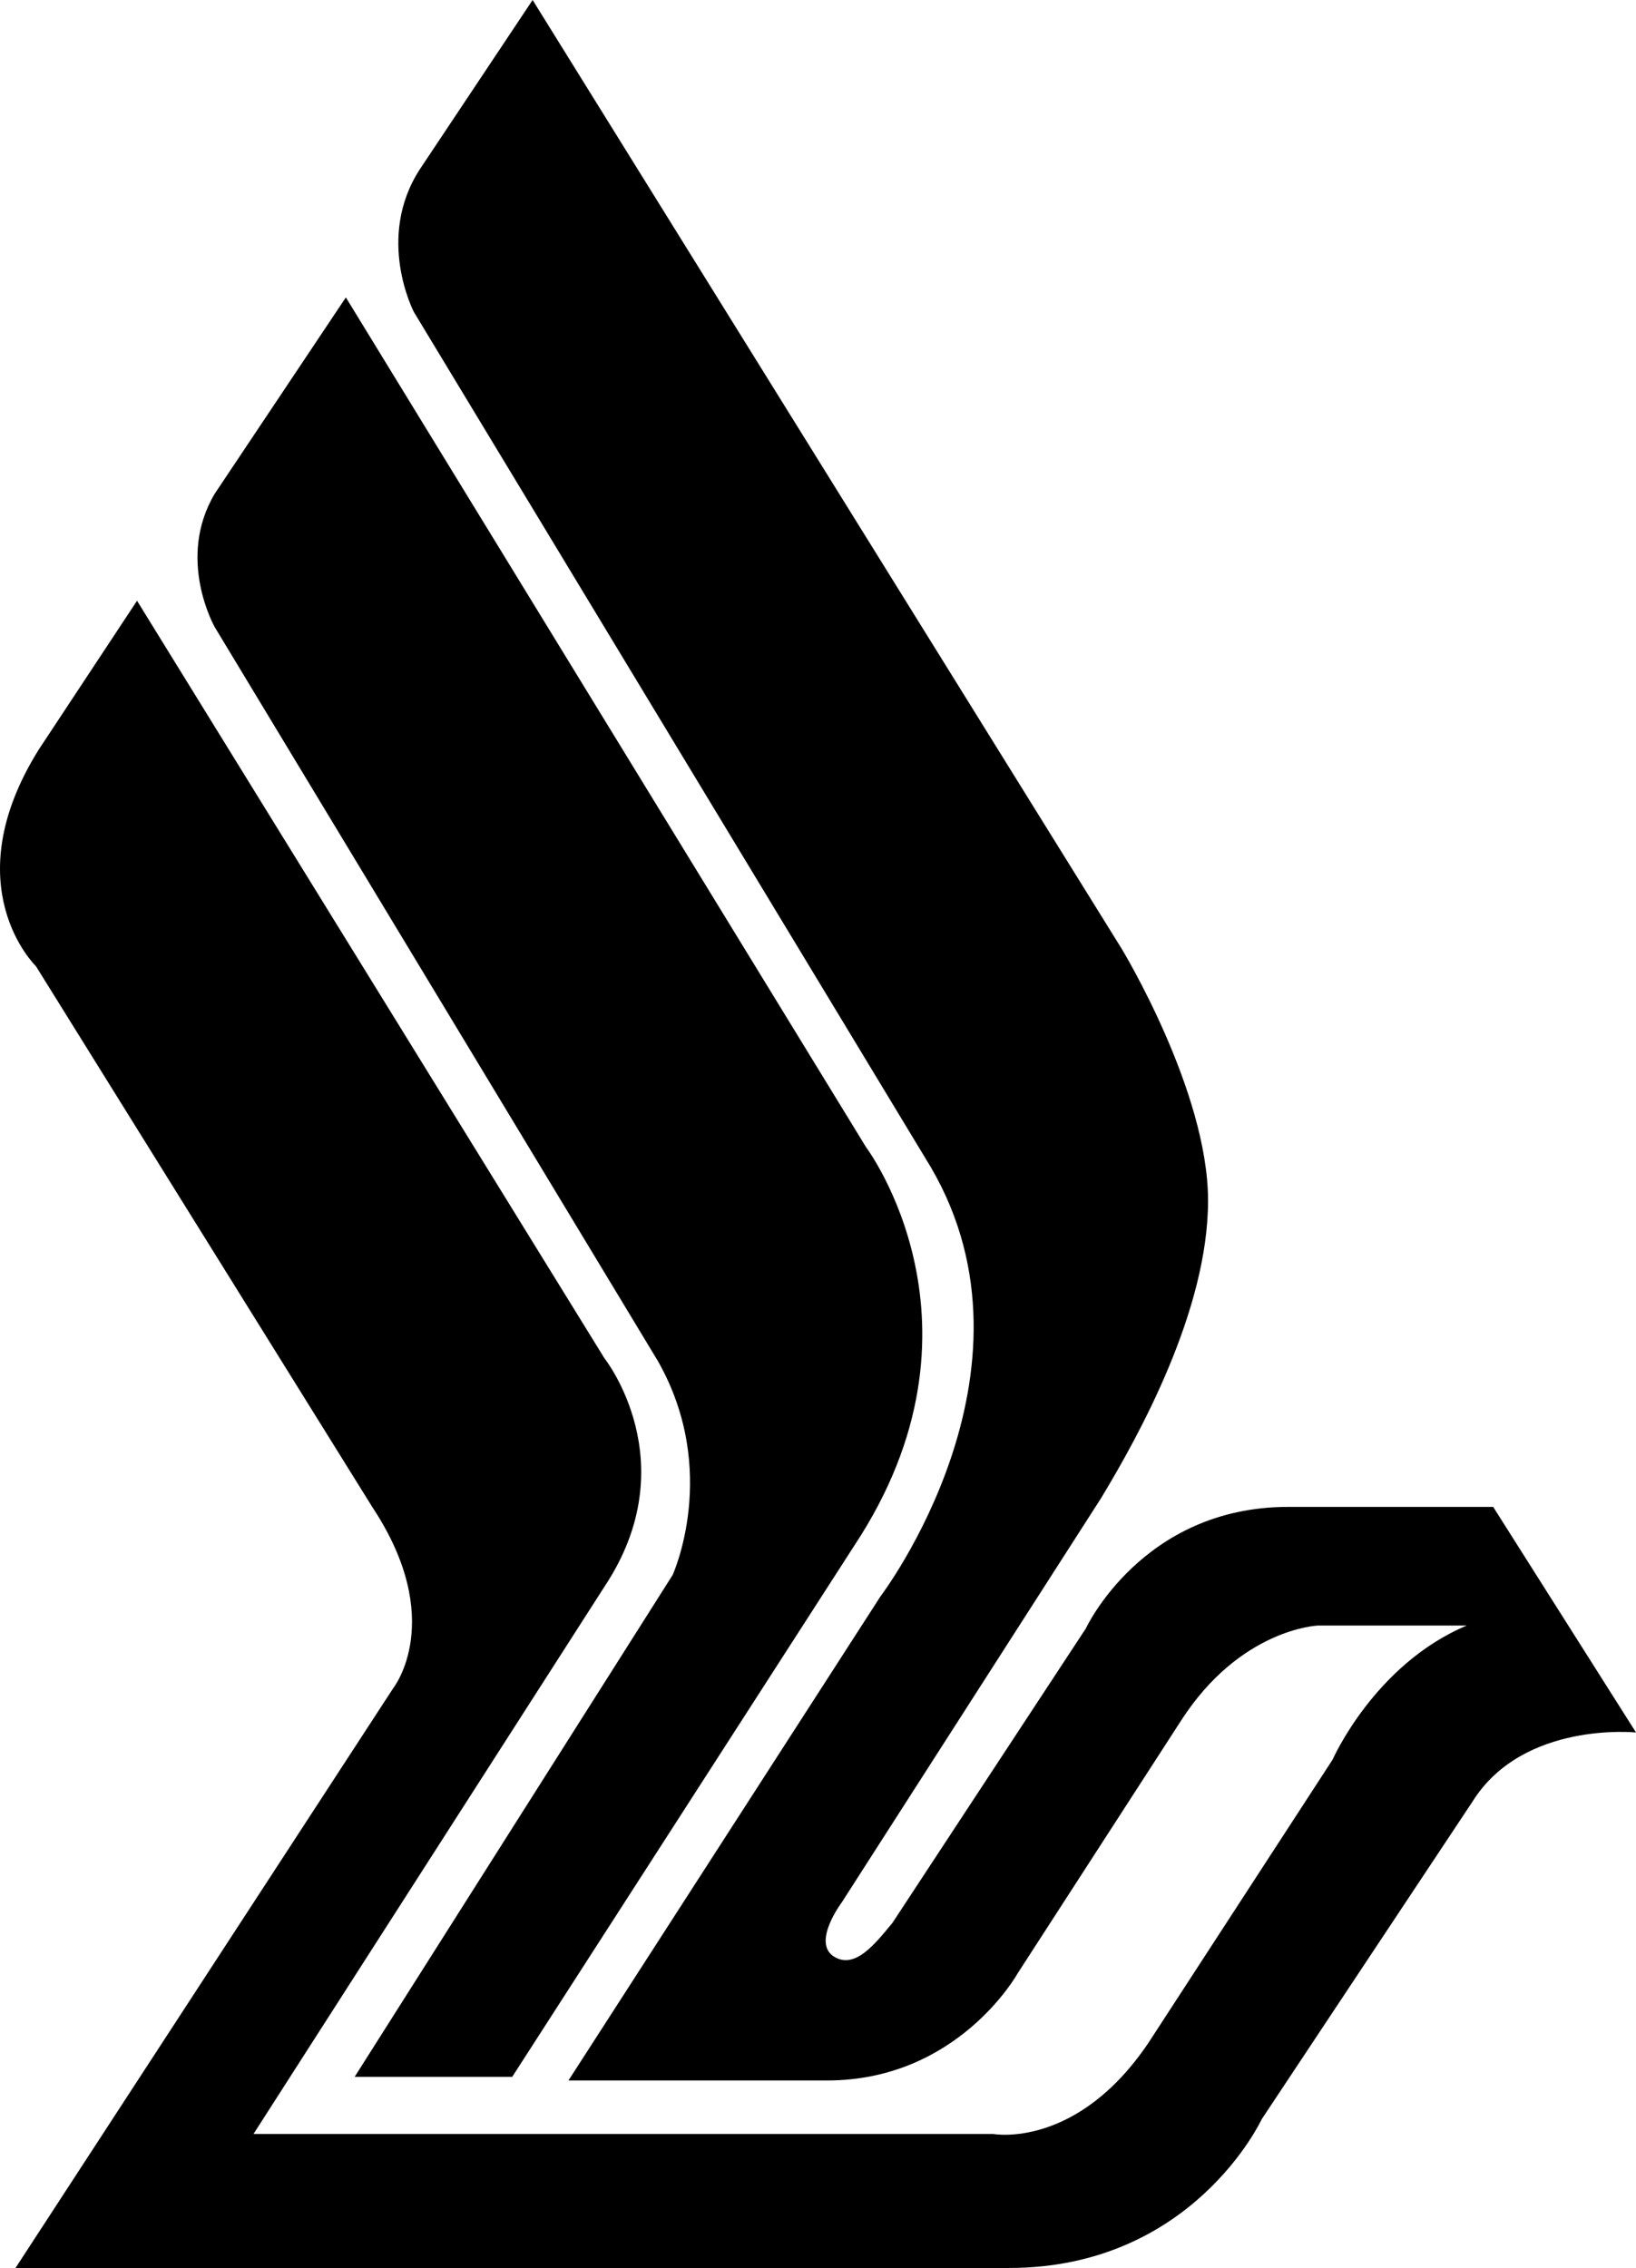<?xml version="1.0" encoding="UTF-8"?>
<svg id="Layer_1" data-name="Layer 1" xmlns="http://www.w3.org/2000/svg" viewBox="0 0 602.68 835.55">
  <defs>
    <style>
      .cls-1 {
        fill-rule: evenodd;
        stroke-width: 0px;
      }
    </style>
  </defs>
  <path class="cls-1" d="M188.69,765.13h-58.04l117.13-184.87s17.56-38.33-5.4-78.8L79.1,231.02s-14.29-25.1,0-49.12l48.31-72.33,191.63,313.06s49.38,65.59-4.33,146.8l-126.01,195.69h0Z"/>
  <path class="cls-1" d="M328.75,708.43l71.26-108.49s20.78-44.78,74.47-44.78h75.59l52.62,83.11s-41.57-4.31-60.19,25.38l-77.71,117.1s-25.38,54.8-93.12,54.8H5.71l139.24-213.74s19.71-25.08-7.83-66.65L13.25,355.98s-30.5-29.42,1.06-79.88l36.17-54.78,172.17,279.06s30.5,38.33,0,84.2l-129.27,201.61h272.6s30.75,5.65,57.2-33.75l67.74-104.19s15.41-35.08,49.4-49.38h-54.8s-28.6,1.06-50.47,35.08l-60.19,93.1s-21.87,39.42-70.17,39.42h-95.28l114.98-178.39s62.62-82.33,18.62-157.89L152.49,114.98s-14.29-27.26,2.18-52.63L196.21,0l216.98,349.5s31.84,52.36,31.84,92.82-25.36,86.38-39.39,109.58l-95.55,148.97s-10.79,14.32-3.24,19.71c7.86,5.4,15.43-4.33,21.89-12.15h0Z"/>
</svg>